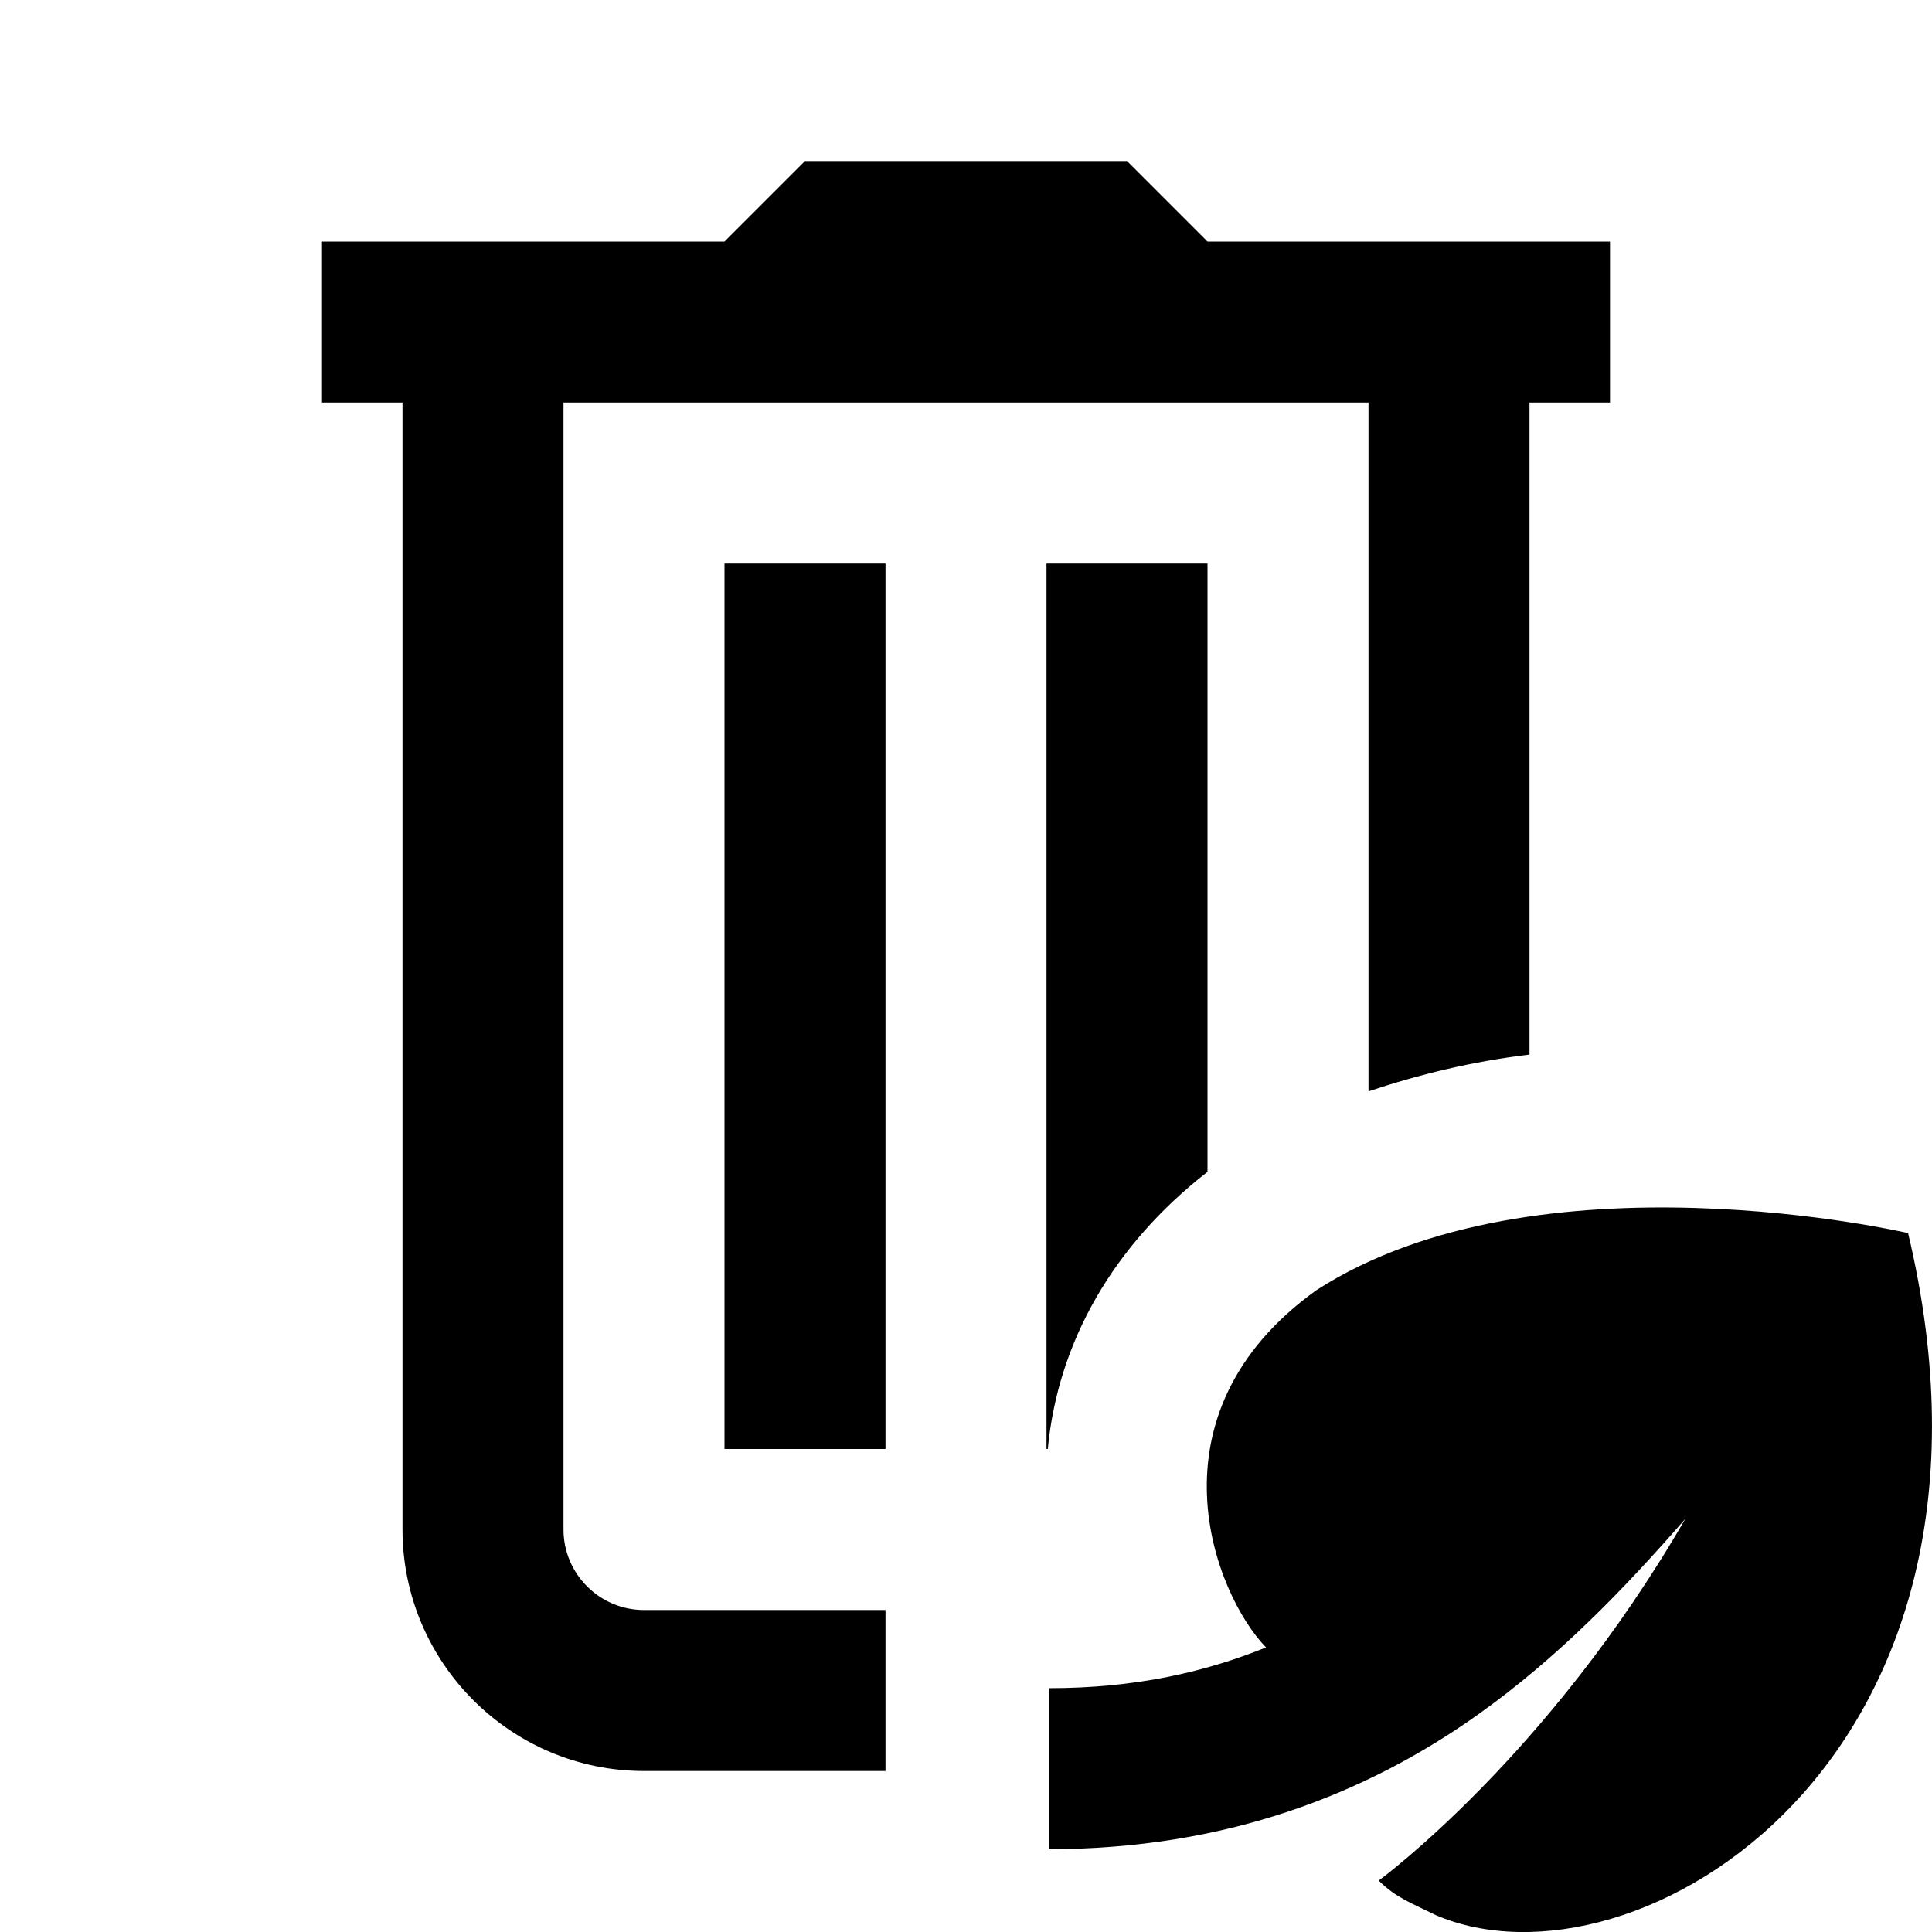 <?xml version="1.0" encoding="utf-8"?>
<svg xmlns="http://www.w3.org/2000/svg" viewBox="0 0 24 24" fill="#000000"><path d="M 10 2 L 9 3 L 5 3 L 4 3 L 4 5 L 5 5 L 5 19 C 5 20.654 6.346 22 8 22 L 11 22 L 11 20 L 8 20 C 7.448 20 7 19.551 7 19 L 7 5 L 17 5 L 17 13.557 C 17.619 13.35 18.276 13.187 19 13.1 L 19 5 L 20 5 L 20 3 L 19 3 L 15 3 L 14 2 L 10 2 z M 9 7 L 9 18 L 11 18 L 11 7 L 9 7 z M 13 7 L 13 18 L 13.016 18 C 13.142 16.668 13.832 15.467 15 14.557 L 15 7 L 13 7 z M 21.061 15.006 C 19.567 14.961 17.729 15.139 16.35 16.029 C 14.205 17.571 15.085 19.802 15.727 20.465 C 14.955 20.777 14.092 20.971 13.029 20.971 L 13.029 22.971 C 15.212 22.971 16.958 22.296 18.357 21.301 C 19.349 20.596 20.171 19.744 20.936 18.867 C 19.222 21.833 17.127 23.361 17.127 23.361 C 17.339 23.575 17.549 23.647 17.832 23.789 C 20.308 24.856 25.259 21.866 23.703 15.318 C 23.703 15.318 22.554 15.05 21.061 15.006 z" fill="#000000"/></svg>

